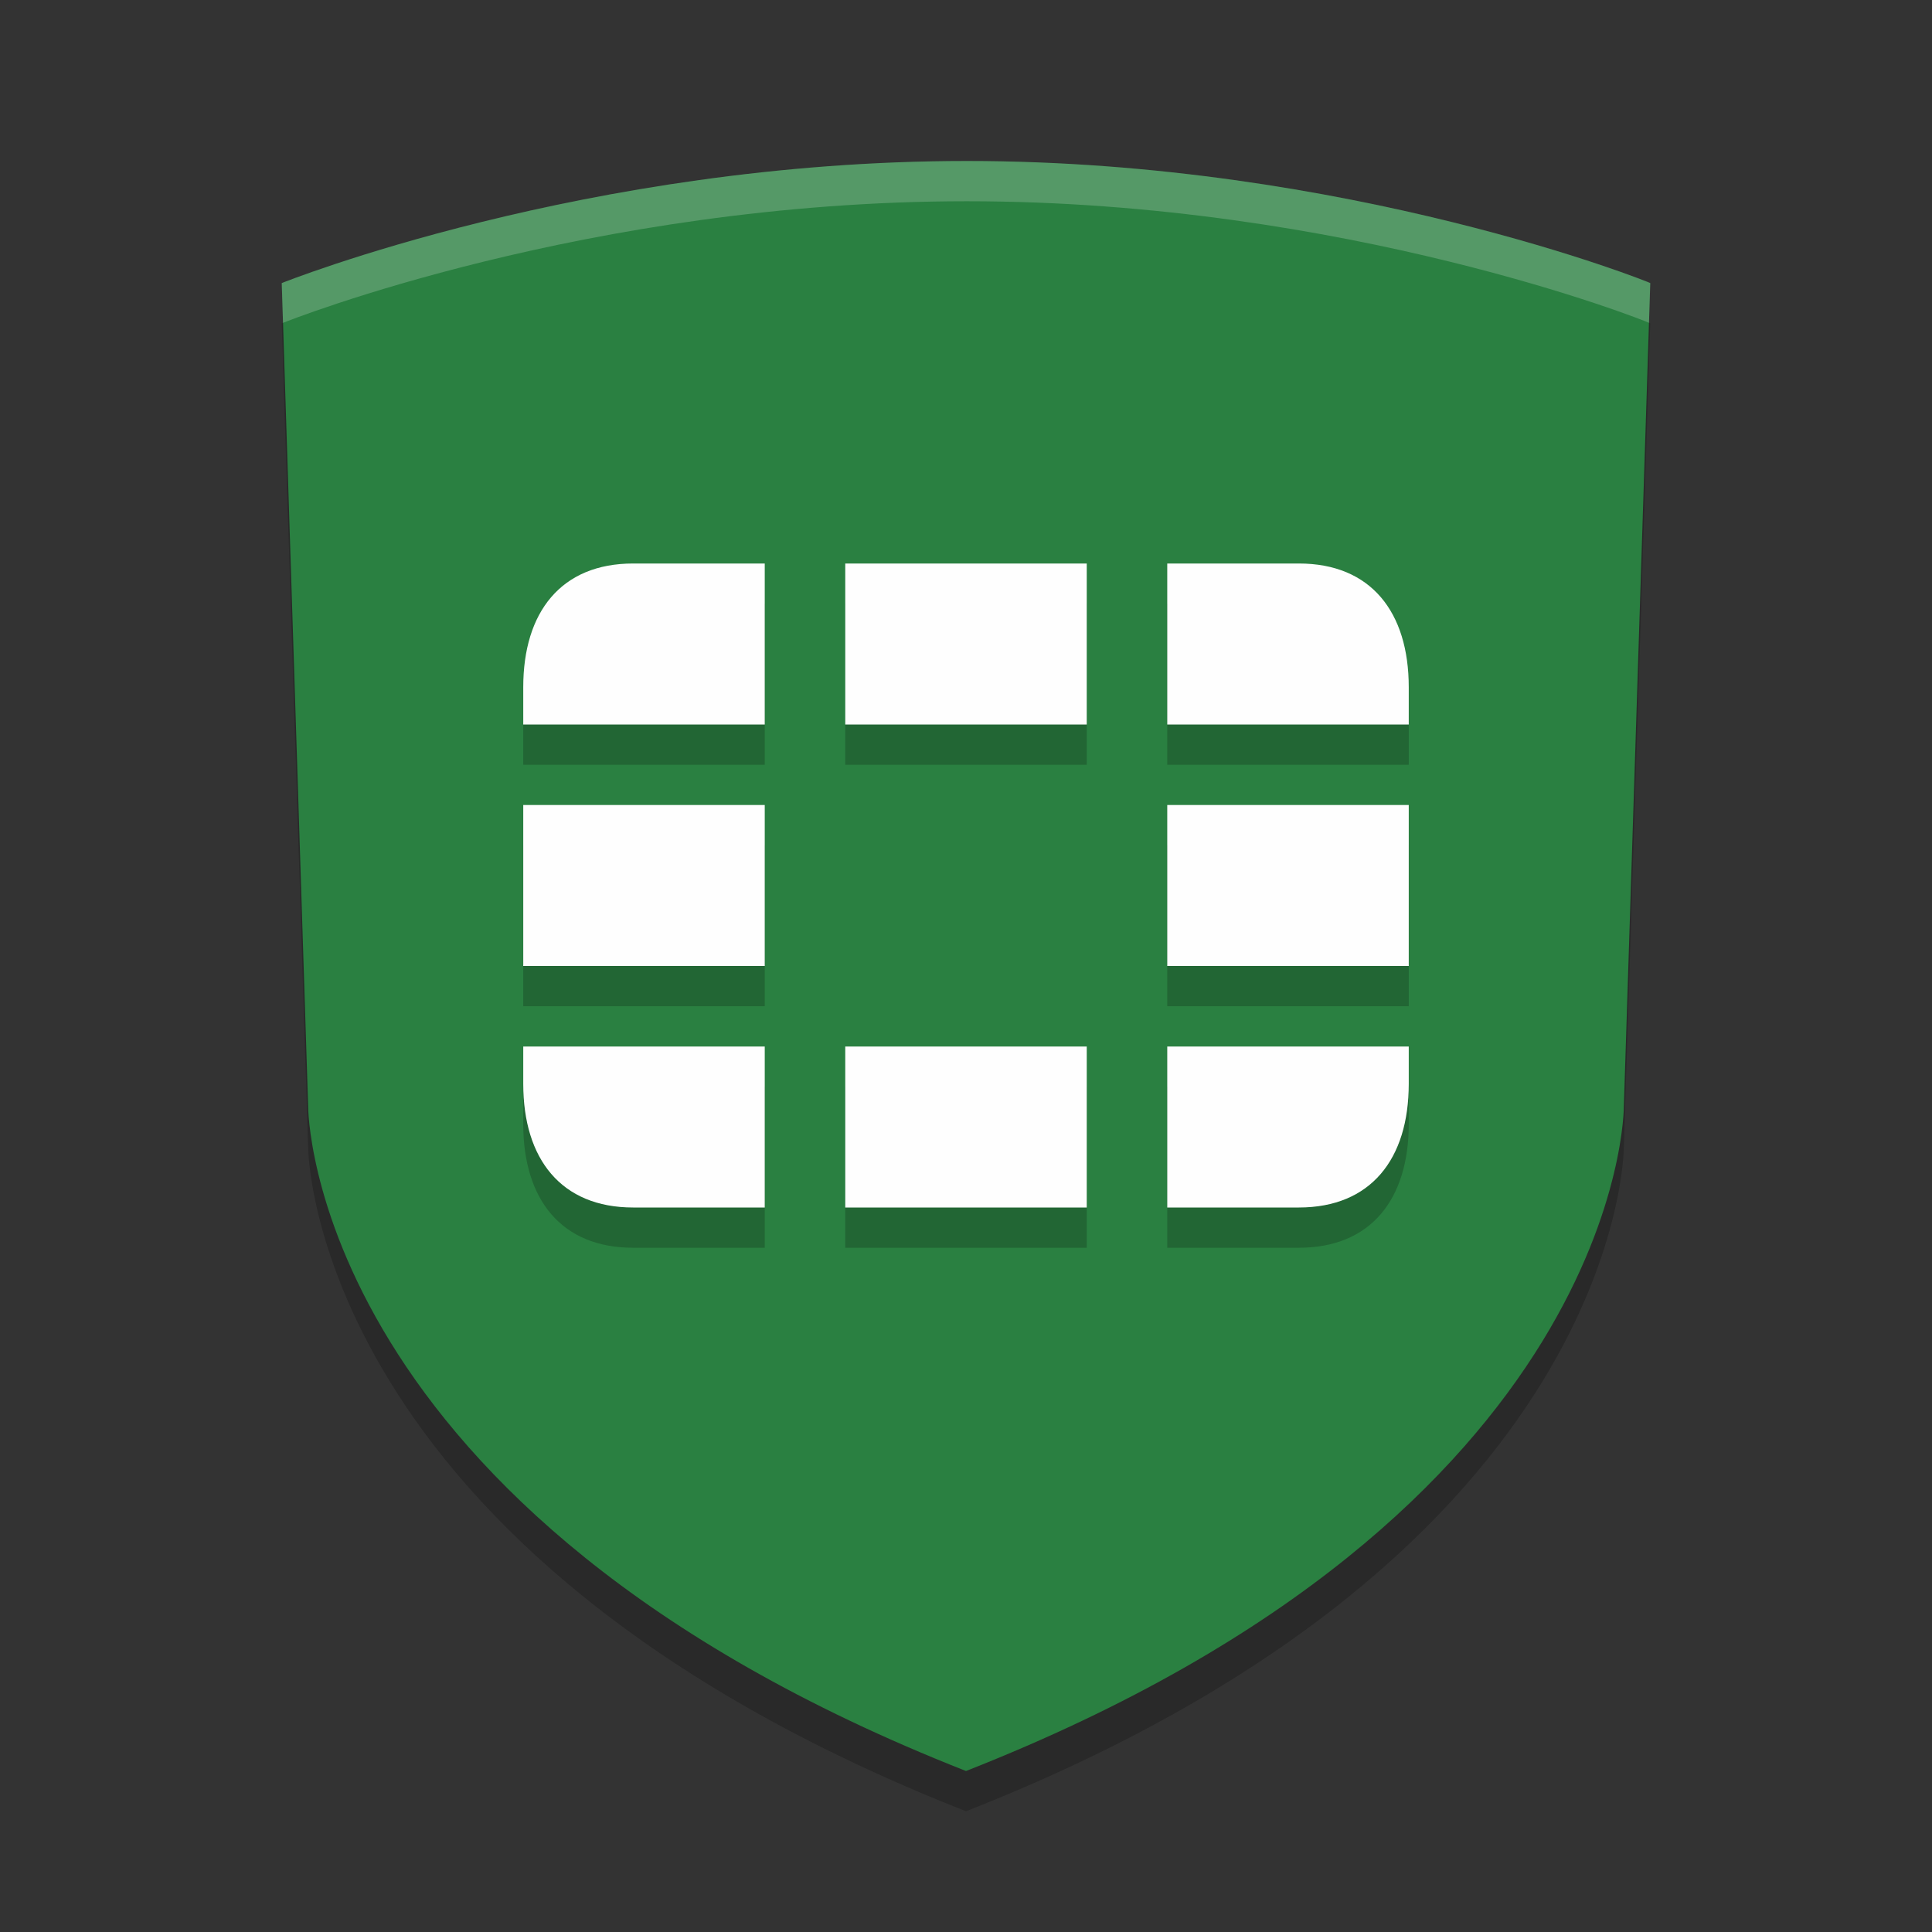 <?xml version="1.0" encoding="UTF-8" standalone="no"?>
<svg
   xmlns:dc="http://purl.org/dc/elements/1.1/"
   xmlns:cc="http://creativecommons.org/ns#"
   xmlns:rdf="http://www.w3.org/1999/02/22-rdf-syntax-ns#"
   xmlns:svg="http://www.w3.org/2000/svg"
   xmlns="http://www.w3.org/2000/svg"
   xmlns:sodipodi="http://sodipodi.sourceforge.net/DTD/sodipodi-0.dtd"
   xmlns:inkscape="http://www.inkscape.org/namespaces/inkscape"
   width="48"
   height="48"
   version="1.1"
   id="svg12"
   sodipodi:docname="forticlientsslvpn.svg"
   inkscape:version="0.92.5 (2060ec1f9f, 2020-04-08)">
  <rect width="100%" height="100%" fill="#333333" stroke="none"/>
  <defs
     id="defs16" />
  <sodipodi:namedview
     pagecolor="#fefefe"
     bordercolor="#33994e"
     borderopacity="1"
     objecttolerance="10"
     gridtolerance="10"
     guidetolerance="10"
     inkscape:pageopacity="0"
     inkscape:pageshadow="2"
     inkscape:window-width="765"
     inkscape:window-height="480"
     id="namedview14"
     showgrid="false"
     inkscape:zoom="4.9166667"
     inkscape:cx="24"
     inkscape:cy="24"
     inkscape:window-x="0"
     inkscape:window-y="28"
     inkscape:window-maximized="0"
     inkscape:current-layer="svg12" />
  <path
     style="opacity:0.2"
     d="M 24.02,5 C 14.555,5 7,8.034 7,8.034 L 7.656,28.491 c 0,0 -0.02,10.073 16.344,16.509 16.384,-6.437 16.344,-16.509 16.344,-16.509 L 41,8.034 C 41.04,8.034 33.484,5 24.02,5 Z"
     id="path2" />
  <path
     style="fill:#2a8041;fill-opacity:1"
     d="M 24.02,4 C 14.555,4 7,7.034 7,7.034 L 7.656,27.491 c 0,0 -0.02,10.073 16.344,16.509 16.384,-6.437 16.344,-16.509 16.344,-16.509 L 41,7.034 C 41.04,7.034 33.484,4 24.02,4 Z"
     id="path4" />
  <path
     style="opacity:0.2"
     d="M 15.73,15 C 13.943,15 13,16.203 13,18.074 V 19 h 6 V 15 Z M 21,15 v 4 h 6 v -4 z m 8,0 v 4 h 6 V 18.074 C 35,16.203 34.057,15 32.27,15 Z m -16,6 v 4 h 6 v -4 z m 16,0 v 4 h 6 v -4 z m -16,6 v 0.926 C 13,29.797 13.943,31 15.73,31 H 19 v -4 z m 8,0 v 4 h 6 v -4 z m 8,0 v 4 h 3.27 C 34.057,31 35,29.797 35,27.926 V 27 Z"
     id="path6" />
  <path
     style="fill:#fefefe"
     d="M 15.73,14 C 13.943,14 13,15.203 13,17.074 V 18 h 6 V 14 Z M 21,14 v 4 h 6 v -4 z m 8,0 v 4 h 6 V 17.074 C 35,15.203 34.057,14 32.27,14 Z m -16,6 v 4 h 6 v -4 z m 16,0 v 4 h 6 v -4 z m -16,6 v 0.926 C 13,28.797 13.943,30 15.73,30 H 19 v -4 z m 8,0 v 4 h 6 v -4 z m 8,0 v 4 h 3.27 C 34.057,30 35,28.797 35,26.926 V 26 Z"
     id="path8" />
  <path
     style="fill:#fefefe;opacity:0.2"
     d="M 24.02 4 C 14.555 4 7 7.033 7 7.033 L 7.031 8.021 C 7.12 7.986 14.611 5 24.02 5 C 33.427 5 40.918 7.985 40.969 8.021 L 41 7.033 C 41.04 7.033 33.484 4 24.02 4 z"
     id="path10" />
</svg>

